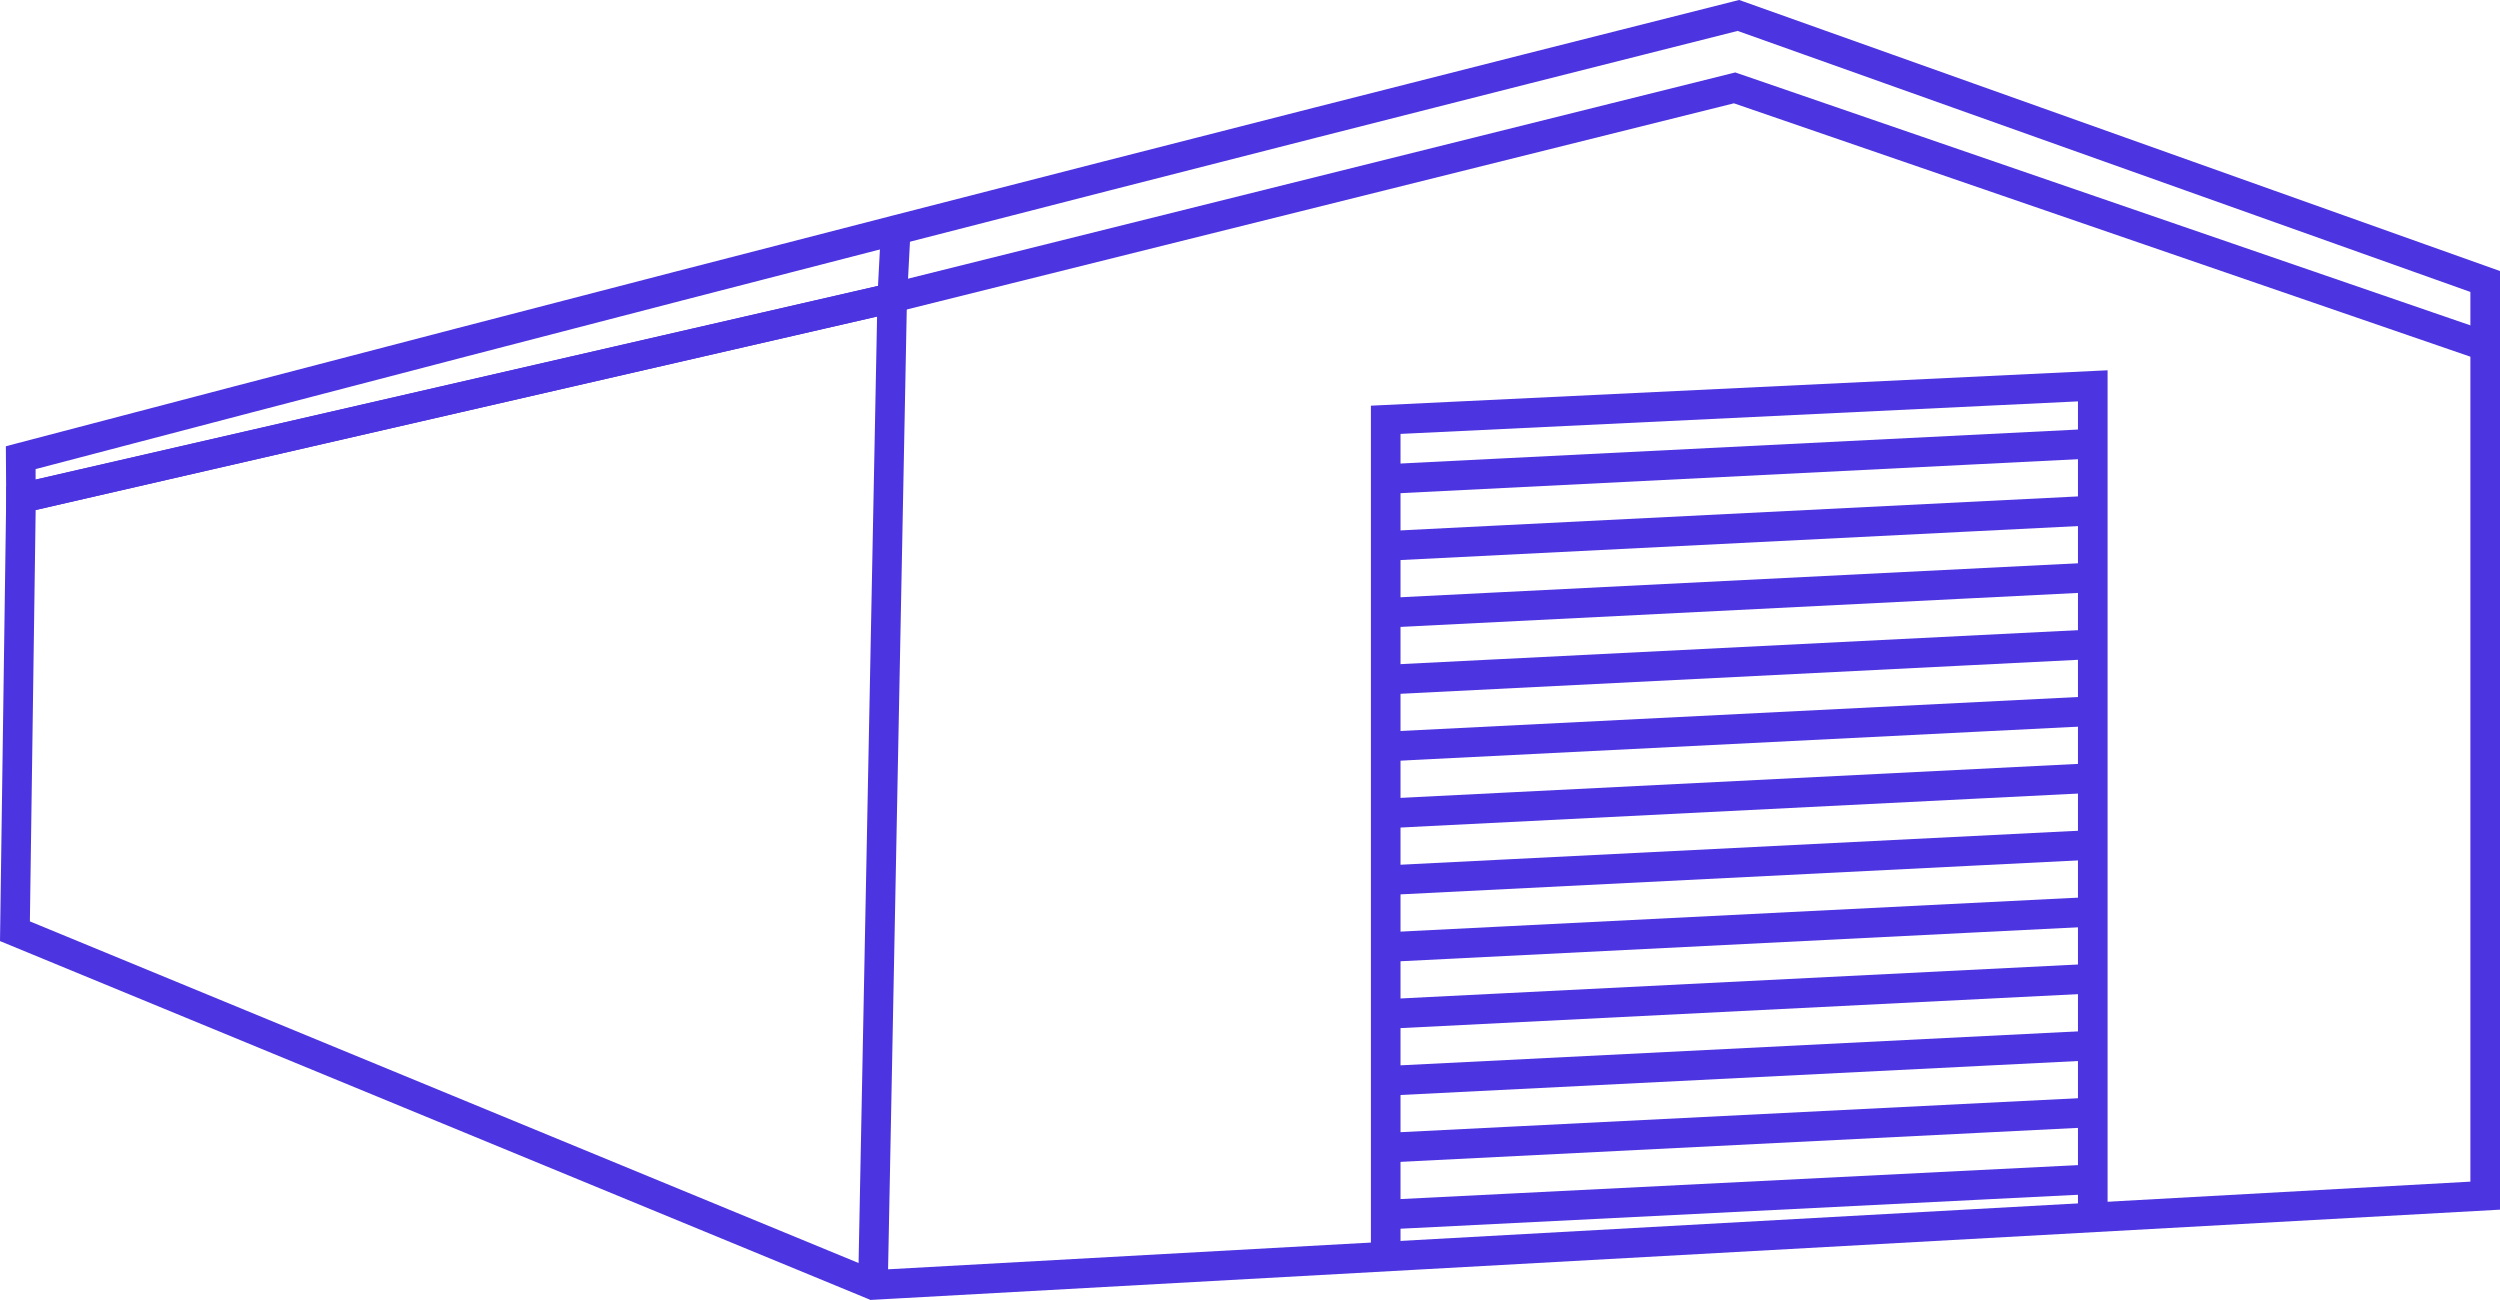 <svg id="Layer_1" data-name="Layer 1" xmlns="http://www.w3.org/2000/svg" viewBox="0 0 844.08 438.9"><defs><style>.cls-1{fill:#4c34e0;}</style></defs><g id="hangar"><path class="cls-1" d="M361.21,708.81l-1-.43L67.32,587.65l2.15-153.54,298-68.51L653.2,294.37l1.4.48L911.4,383.2V678.33ZM77.41,581,362.92,698.7,901.4,668.87V390.34L652.74,304.79,369.79,375.32,79.36,442.1Z" transform="translate(-67.32 -269.91)"/><polygon class="cls-1" points="472.86 424.35 462.86 424.35 462.86 136.97 711.59 125.02 711.59 412.62 701.59 412.62 701.59 135.52 472.86 146.5 472.86 424.35"/><rect class="cls-1" x="532.16" y="420.87" width="238.81" height="10" transform="translate(-87.8 -236.8) rotate(-2.87)"/><rect class="cls-1" x="532.7" y="443.42" width="238.81" height="10" transform="translate(-88.92 -236.74) rotate(-2.87)"/><rect class="cls-1" x="533.24" y="465.97" width="238.81" height="10" transform="translate(-90.05 -236.69) rotate(-2.87)"/><rect class="cls-1" x="533.78" y="488.52" width="238.81" height="10" transform="translate(-91.18 -236.63) rotate(-2.87)"/><rect class="cls-1" x="534.32" y="511.07" width="238.81" height="10" transform="translate(-92.3 -236.58) rotate(-2.87)"/><rect class="cls-1" x="534.86" y="533.62" width="238.81" height="10" transform="translate(-93.43 -236.52) rotate(-2.87)"/><rect class="cls-1" x="535.41" y="556.17" width="238.81" height="10" transform="translate(-94.56 -236.47) rotate(-2.87)"/><rect class="cls-1" x="535.95" y="578.72" width="238.81" height="10" transform="translate(-95.68 -236.41) rotate(-2.87)"/><rect class="cls-1" x="536.49" y="601.27" width="238.81" height="10" transform="translate(-96.81 -236.36) rotate(-2.87)"/><rect class="cls-1" x="537.03" y="623.82" width="238.81" height="10" transform="translate(-97.94 -236.3) rotate(-2.87)"/><rect class="cls-1" x="537.57" y="646.37" width="238.81" height="10" transform="translate(-99.06 -236.25) rotate(-2.87)"/><rect class="cls-1" x="538.11" y="668.92" width="238.81" height="10" transform="translate(-100.19 -236.19) rotate(-2.87)"/><path class="cls-1" d="M367.06,703.85l-10-.2,6.39-326.87-294,67.6-.15-23.79,3.75-1c98-25.76,197.43-51.62,295.47-76.85,94.38-24.29,190.11-48.67,284.52-72.47l1.47-.37L911.4,361.42v25.35h-10V368.48L654,280.35C560.11,304,464.9,328.27,371,352.43c-96.78,24.91-194.88,50.43-291.66,75.86l0,3.54,294.33-67.67Z" transform="translate(-67.32 -269.91)"/><rect class="cls-1" x="357.73" y="354.03" width="22.91" height="10" transform="translate(-75.9 439.12) rotate(-87.02)"/></g></svg>